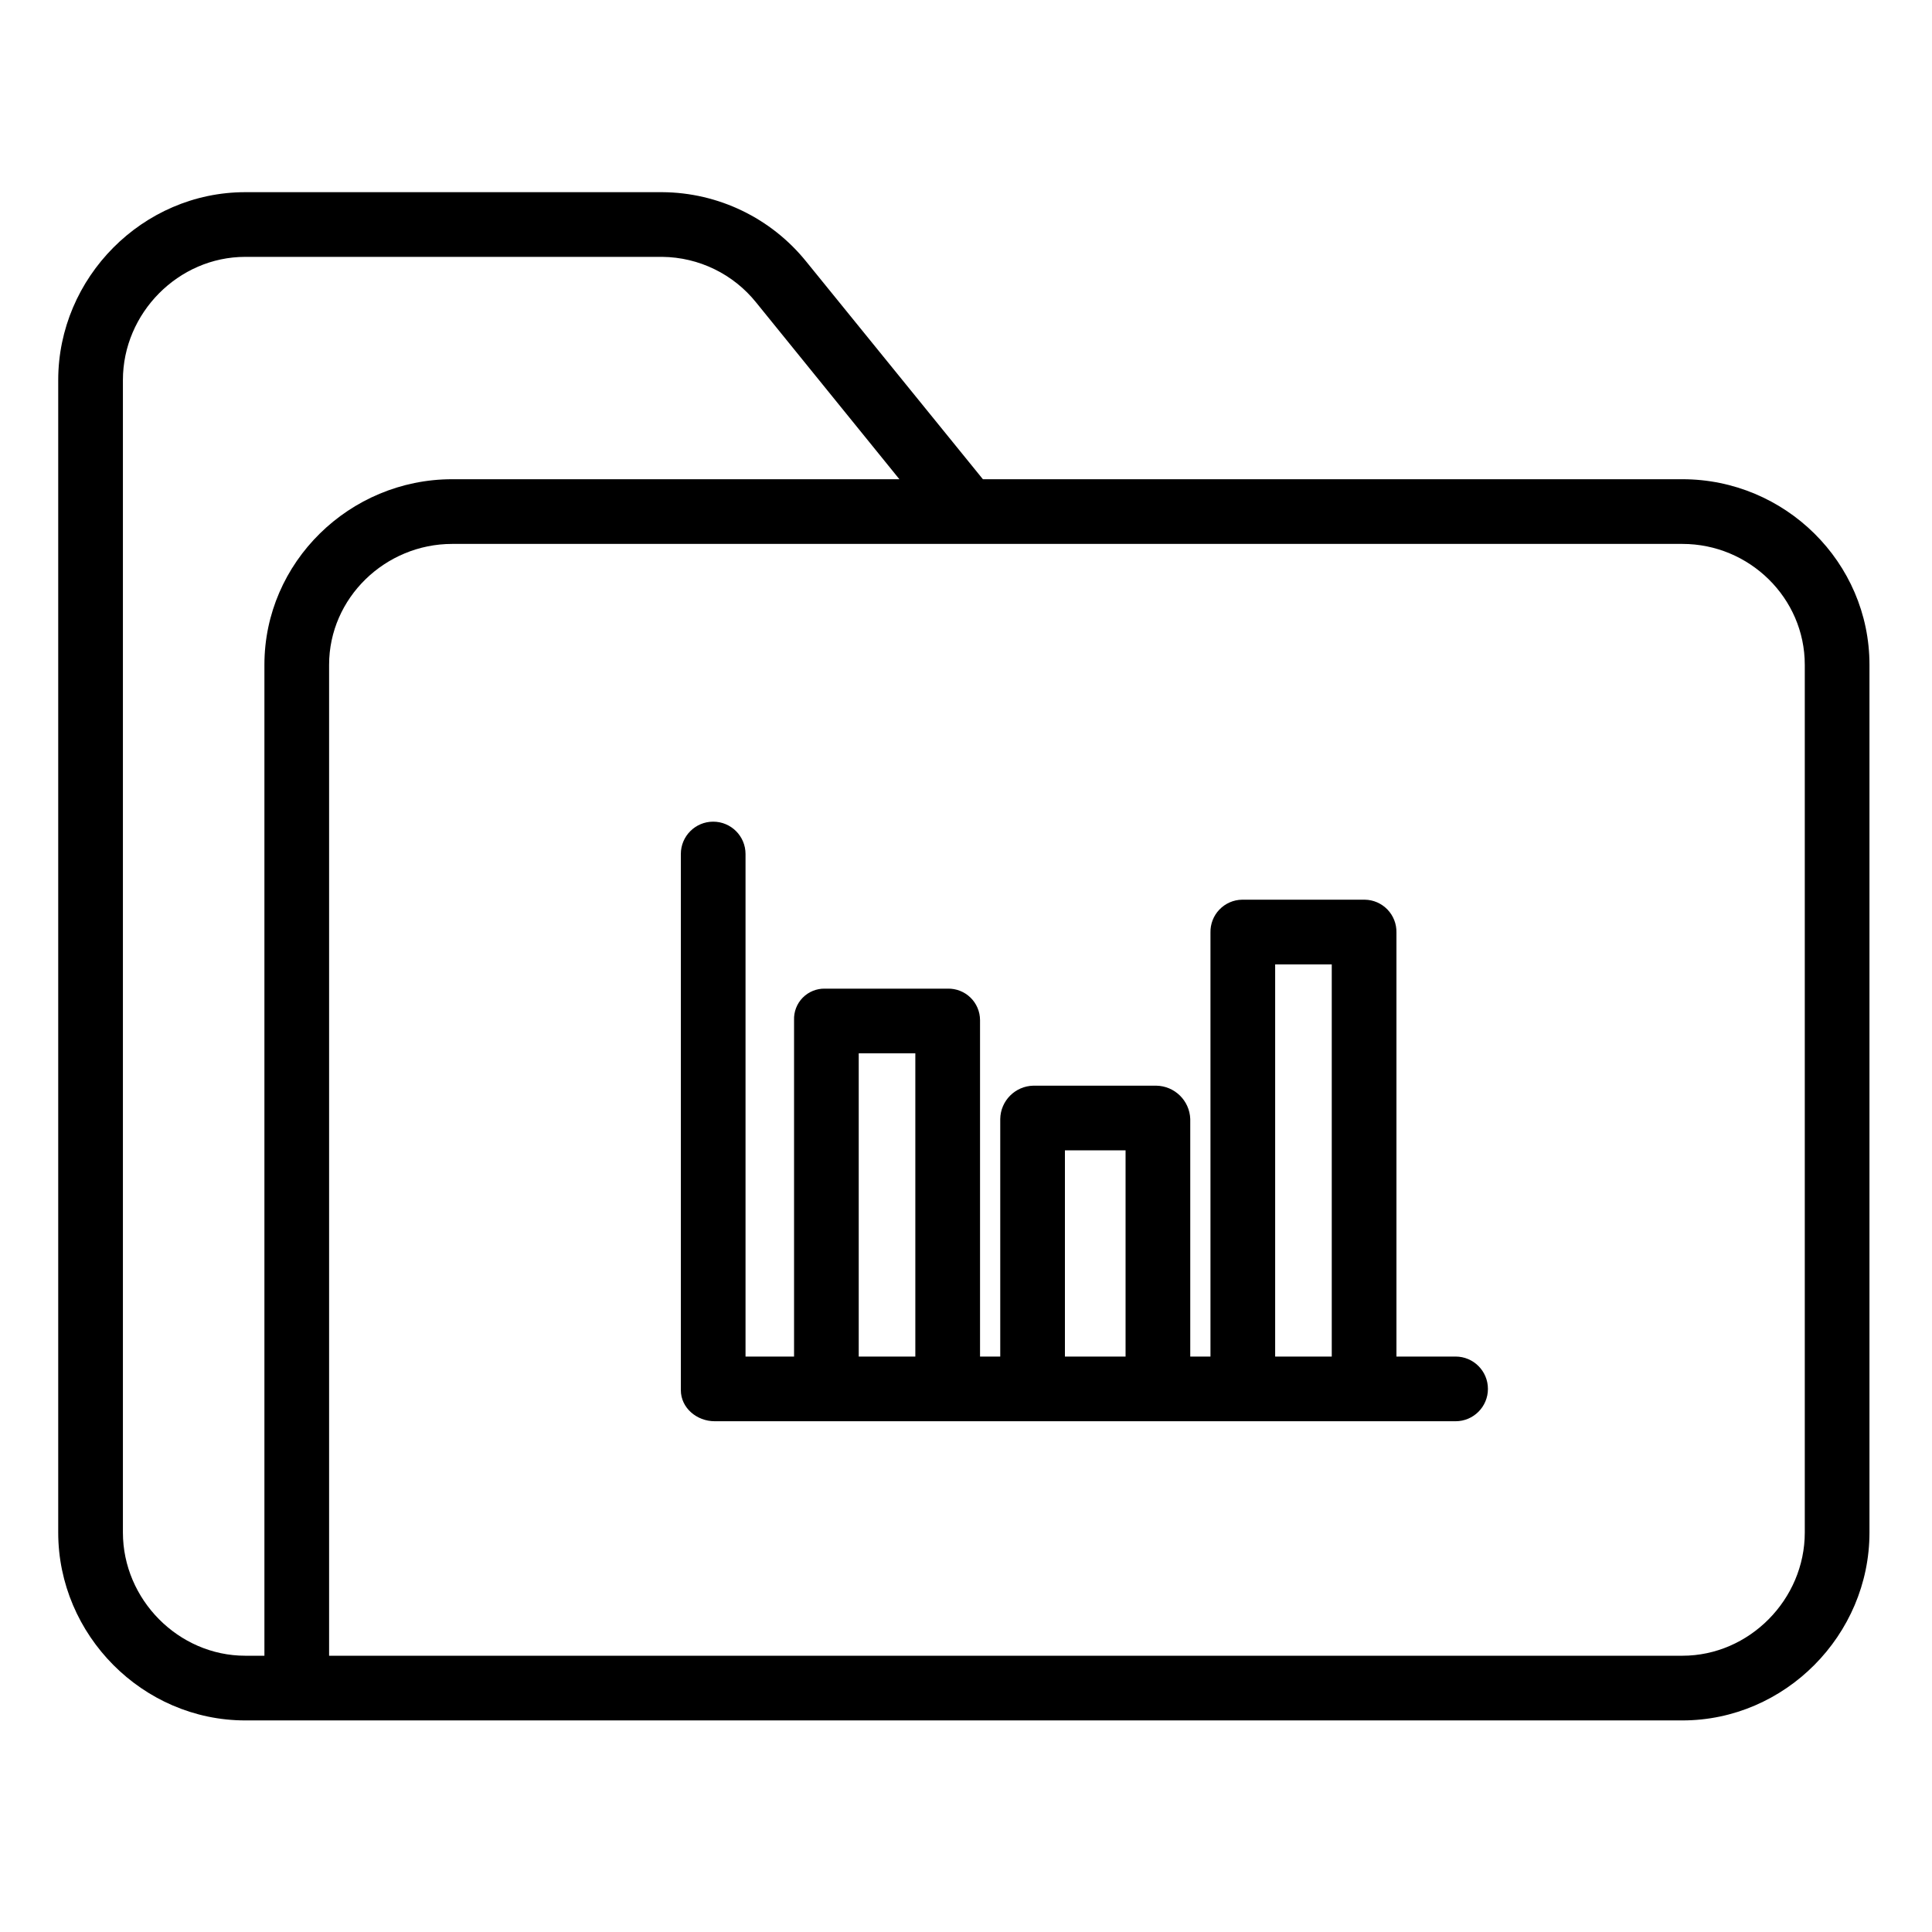 <svg height="597pt" viewBox="-18 -62 597.333 597" width="597pt" xmlns="http://www.w3.org/2000/svg"><path d="m57.828 469.75h444.344c31.703 0 57.828-26.387 57.828-58.09v-268.289c0-31.703-26.125-57.371-57.828-57.371h-216.281l-54.582-67.246c-10.859-13.5-27.223-21.398-44.551-21.504h-128.93c-31.703 0-57.828 26.387-57.828 58.09v356.32c0 31.703 26.125 58.09 57.828 58.09zm482.172-326.379v268.289c0 20.676-17.148 38.09-37.828 38.09h-418.422v-306.379c0-20.672 17.363-37.371 38.043-37.371h380.379c20.68 0 37.828 16.699 37.828 37.371zm-520-88.031c0-20.68 17.148-38.09 37.828-38.09h128.93c11.32.117 21.988 5.312 29.059 14.148l44.258 54.602h-138.281c-31.711 0-58.043 25.668-58.043 57.371v306.379h-5.922c-20.68 0-37.828-17.414-37.828-38.09zm0 0"/><path d="m202.965 377.25h229.07c5.523 0 10-4.477 10-10s-4.477-10-10-10h-18.285v-131.09c.059-2.645-.938-5.203-2.77-7.109-1.832-1.91-4.344-3.008-6.992-3.051h-37.98c-2.645.043-5.156 1.141-6.992 3.051-1.832 1.906-2.824 4.465-2.766 7.109v131.09h-6.25v-73.469c-.215-5.672-4.828-10.188-10.508-10.281h-37.988c-5.625.117-10.152 4.656-10.25 10.281v73.469h-6.25v-104.035c-.012-2.625-1.082-5.137-2.965-6.961-1.883-1.828-4.426-2.816-7.047-2.754h-37.984c-2.574-.043-5.047.977-6.844 2.812-1.797 1.836-2.758 4.336-2.66 6.902v104.035h-15.004v-155.375c0-5.523-4.477-10-10-10s-10 4.477-10 10v165.75c0 5.52 4.941 9.625 10.465 9.625zm173.285-141.25h17.5v121.25h-17.5zm-65 57.5h18.75v63.75h-18.75zm-63.75-30h17.5v93.75h-17.5zm0 0"/></svg>